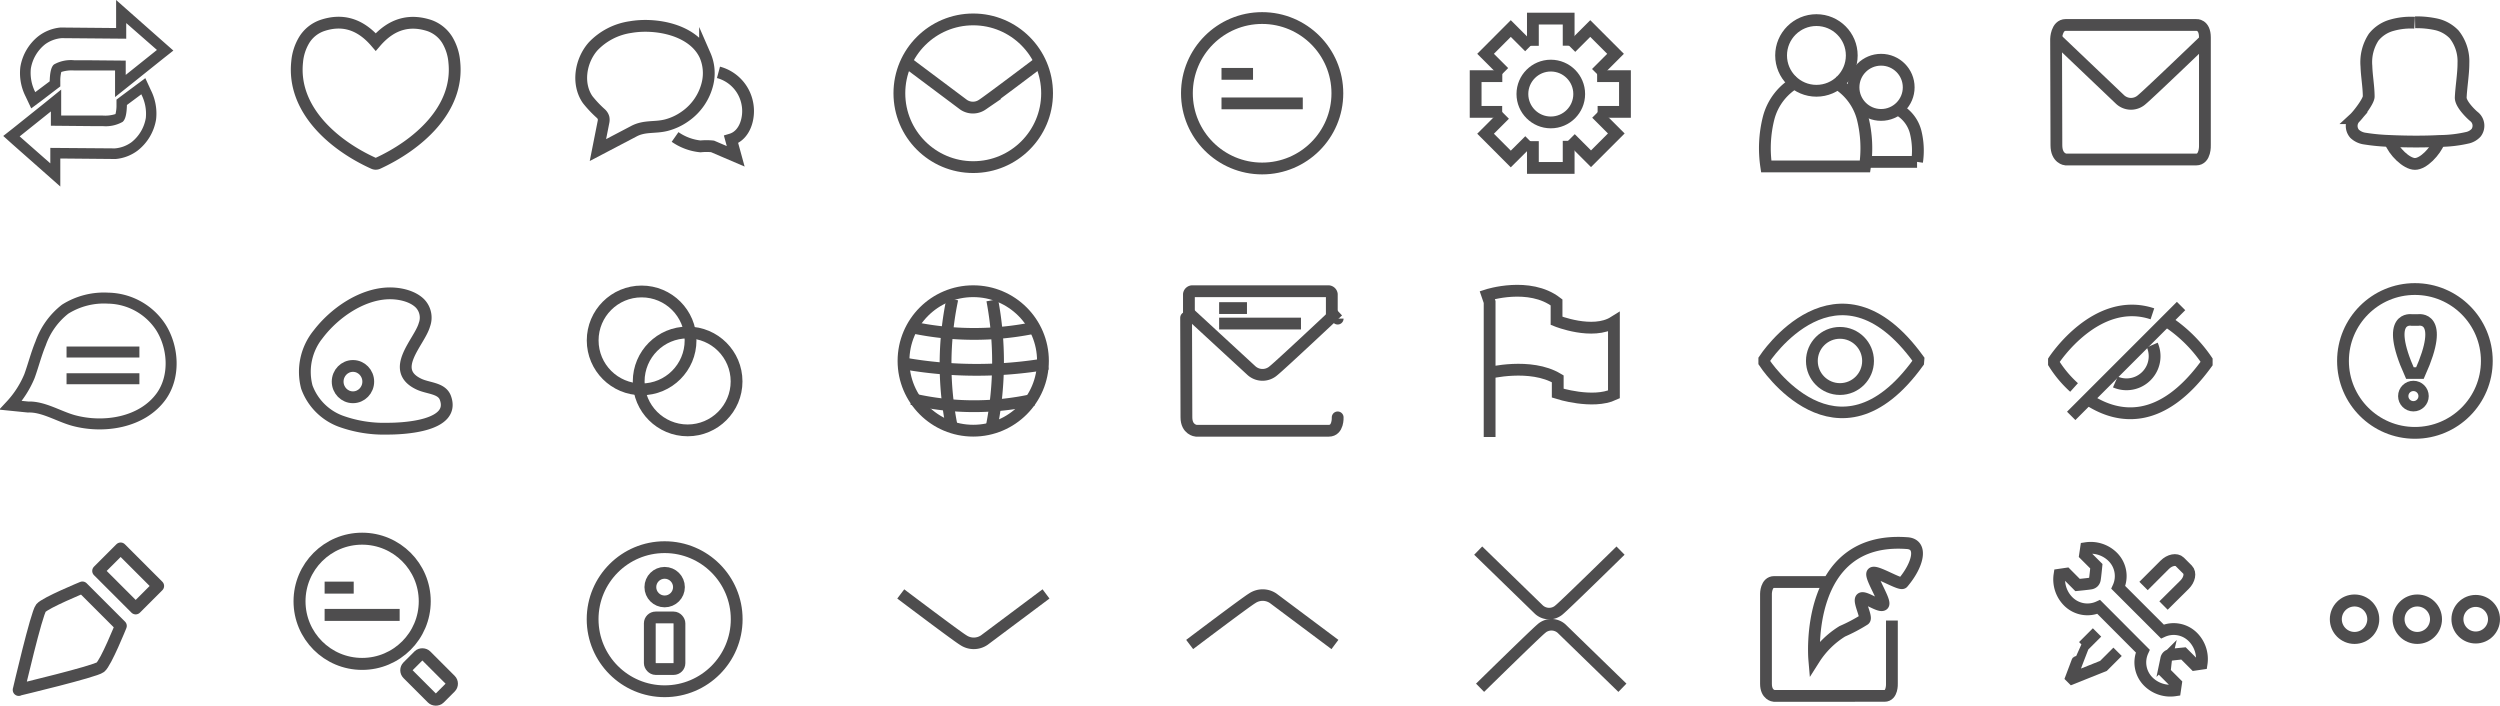 <svg xmlns="http://www.w3.org/2000/svg" viewBox="0 0 400.47 113.05"><defs><style>.cls-1,.cls-10,.cls-2,.cls-4,.cls-5,.cls-6,.cls-7,.cls-9{fill:none;}.cls-1,.cls-10,.cls-2,.cls-4,.cls-5,.cls-9{stroke:#4e4d4e;}.cls-1,.cls-10,.cls-2,.cls-4,.cls-5,.cls-6,.cls-7{stroke-miterlimit:10;}.cls-1,.cls-2{stroke-width:1.89px;}.cls-2{stroke-linecap:round;}.cls-3{opacity:0.5;}.cls-4{stroke-width:1.76px;}.cls-5,.cls-7{stroke-width:1.85px;}.cls-6,.cls-7{stroke:#4d4d4d;}.cls-6{stroke-width:1.65px;}.cls-8{fill:#4e4d4e;}.cls-9{stroke-linejoin:round;}.cls-10,.cls-9{stroke-width:1.92px;}</style></defs><title>Asset 52glyphs</title><g id="Layer_2" data-name="Layer 2"><g id="Layer_1-2" data-name="Layer 1"><g id="Notifications_Glyph_v6" data-name="Notifications Glyph v6"><g id="Mail_Glyph_v3" data-name="Mail Glyph v3"><path class="cls-1" d="M214.33,49.84s-9.27,8.71-10.33,9.54a2.65,2.65,0,0,1-3.52,0L190,49.72"/><path class="cls-2" d="M190,50.9s.05,13.92.05,15.94S191.6,69,191.6,69h21.27c1.52,0,1.41-2.14,1.41-2.14s0-15.83,0-15.82"/><path class="cls-1" d="M201.31,57.44"/><g class="cls-3"><path class="cls-1" d="M190.05,67.57"/></g><path class="cls-1" d="M191.93,68.85"/><path class="cls-1" d="M190.45,50.61V47.14a.57.57,0,0,1,.62-.49h21.65a.57.57,0,0,1,.62.49v3.51"/></g><line class="cls-1" x1="195.29" y1="51.83" x2="208.4" y2="51.83"/><line class="cls-1" x1="195.29" y1="49.35" x2="199.75" y2="49.35"/></g><g id="Like_Glyph_v1.2" data-name="Like Glyph v1.2"><path class="cls-1" d="M60.16,26.24a.83.83,0,0,1-.32-.08C53.52,23.31,46.78,17.57,47.6,9.9a8.18,8.18,0,0,1,1.12-3.48,5.49,5.49,0,0,1,2.92-2.34c3-1,5.91-.42,8.55,2.65,2.64-3.06,5.55-3.61,8.55-2.65a5.49,5.49,0,0,1,2.92,2.34A8.18,8.18,0,0,1,72.77,9.9c.83,7.67-5.94,13.36-12.23,16.26A.83.83,0,0,1,60.16,26.24Z"/></g><g id="Mail_Glyph_v3-2" data-name="Mail Glyph v3"><path class="cls-1" d="M166.09,10.28s-7.85,5.93-8.74,6.49a2.65,2.65,0,0,1-3,0l-8.67-6.49"/><path class="cls-1" d="M154.67,16.07"/><g class="cls-3"><path class="cls-1" d="M145.75,23.22"/></g><path class="cls-1" d="M147.24,24.11"/></g><g id="Notifications_Glyph_v3" data-name="Notifications Glyph v3"><circle class="cls-1" cx="155.9" cy="14.94" r="11.83"/></g><path class="cls-1" d="M156.33,3.31"/><g id="Notifications_Glyph_v3-2" data-name="Notifications Glyph v3"><circle class="cls-1" cx="202.18" cy="14.94" r="12.05"/></g><path class="cls-1" d="M203,2.86"/><line class="cls-1" x1="195.67" y1="11.83" x2="200.72" y2="11.83"/><line class="cls-1" x1="195.67" y1="16.56" x2="208.69" y2="16.56"/><g id="Settings_v1" data-name="Settings v1"><circle class="cls-1" cx="248.42" cy="15.06" r="4.55"/><polyline class="cls-1" points="245.55 7.34 245.55 2.98 251.28 2.98 251.28 7.32"/><polyline class="cls-1" points="251.28 22.56 251.28 26.9 245.55 26.9 245.55 22.61"/><polyline class="cls-1" points="240.63 17.92 236.38 17.92 236.38 12.2 240.65 12.2"/><polyline class="cls-1" points="255.84 12.2 260.3 12.2 260.3 17.92 255.92 17.92"/><polyline class="cls-1" points="251.67 7.64 254.74 4.57 258.79 8.62 255.69 11.72"/><polyline class="cls-1" points="245 22.49 242.01 25.47 237.97 21.42 241.04 18.35"/><polyline class="cls-1" points="240.92 11.57 237.97 8.62 242.01 4.57 244.98 7.54"/><polyline class="cls-1" points="255.72 18.19 258.91 21.38 254.86 25.43 251.59 22.16"/></g><g id="Mail_Glyph_v3-3" data-name="Mail Glyph v3"><path class="cls-1" d="M353.24,6.37s-9.12,8.76-10.15,9.59a2.57,2.57,0,0,1-3.46,0L329.56,6.37"/><path class="cls-1" d="M340,14.93"/><g class="cls-3"><path class="cls-1" d="M329.62,25.49"/></g><path class="cls-1" d="M331.35,26.82"/><path class="cls-1" d="M329.36,6.25S329.41,4,330.9,4h20.91s1.39-.13,1.39,2V23.26s.11,2.29-1.39,2.29H330.9s-1.49-.13-1.49-2.29S329.36,6.25,329.36,6.25Z"/></g><g id="Notifications_Glyph_v4" data-name="Notifications Glyph v4"><path class="cls-1" d="M67.26,48.59C66,47.35,63.79,46.91,62,47c-4.21.22-8.44,3.16-11,6.5A9.58,9.58,0,0,0,49.15,62a9.18,9.18,0,0,0,5.37,5.45,20.42,20.42,0,0,0,7.6,1.22c2.47,0,10.92-.38,9.22-4.95-.59-1.58-2.74-1.48-4.22-2.18-4.88-2.29.07-6.73.86-9.5A3.28,3.28,0,0,0,67.26,48.59Z"/><ellipse class="cls-1" cx="56.54" cy="61.13" rx="2.45" ry="2.51"/></g><g id="Notifications_Glyph_v3-3" data-name="Notifications Glyph v3"><g id="_Group_" data-name="&lt;Group&gt;"><path class="cls-1" d="M390.75,22.61c-.66,1.67-2.55,3.65-3.9,3.65s-3.41-2-4-3.69"/><path class="cls-1" d="M386.79,3.64a11.08,11.08,0,0,0-3.56.38,5.64,5.64,0,0,0-3,1.94,7.31,7.31,0,0,0-1.16,4.63c.05,1.63.36,3.24.37,4.87,0,.76-1.75,3-2.26,3.47a1.9,1.9,0,0,0,0,2.5,3,3,0,0,0,1.7.78,31.83,31.83,0,0,0,4,.37c2.43.11,5.41.14,7.91,0a20.46,20.46,0,0,0,4.57-.54,2.7,2.7,0,0,0,1.29-.78,1.87,1.87,0,0,0-.31-2.56c-.34-.25-2.21-2-2.16-3.09.07-1.65.44-3.83.43-5.49a6.93,6.93,0,0,0-1.48-4.6,5.69,5.69,0,0,0-2.92-1.63,15,15,0,0,0-3.34-.32"/></g></g><g id="Notifications_Glyph_v2" data-name="Notifications Glyph v2"><path id="Front" class="cls-4" d="M4.49,65.2c2.45-.1,4.94,1.52,7.3,2.16,4.79,1.3,11,.39,14.07-3.92,2.24-3.19,1.92-7.81-.09-11a10.29,10.29,0,0,0-8.45-4.68,11.67,11.67,0,0,0-6.89,1.77A12,12,0,0,0,6.51,55c-.71,1.7-1.16,3.52-1.79,5.25a15.69,15.69,0,0,1-3,4.67Z"/><line class="cls-4" x1="10.66" y1="56.39" x2="22.33" y2="56.39"/><line class="cls-4" x1="10.66" y1="60.67" x2="22.33" y2="60.67"/></g><g id="Notifications_Glyph_v1" data-name="Notifications Glyph v1"><circle class="cls-1" cx="155.9" cy="57.82" r="11.17"/><path class="cls-1" d="M144.59,58.18a66.86,66.86,0,0,0,23.23.09"/><path class="cls-1" d="M152.55,47.92a50.73,50.73,0,0,0-.09,20.42"/><path class="cls-1" d="M158.86,68.35a53.44,53.44,0,0,0,.09-20.26"/><path class="cls-1" d="M146.47,52.52a47.9,47.9,0,0,0,18.77.08"/><path class="cls-1" d="M146.06,63.92a43.89,43.89,0,0,0,19.51.1"/></g><g id="Share_Glyph_v4.1" data-name="Share Glyph v4.1"><circle class="cls-1" cx="102.78" cy="54.53" r="7.84"/><circle class="cls-1" cx="110.15" cy="61.1" r="7.84"/></g><g id="Share_Glyph_v1" data-name="Share Glyph v1"><circle class="cls-1" cx="290.97" cy="8.88" r="5.66"/><path class="cls-1" d="M288,12.81"/><circle class="cls-1" cx="301.33" cy="13.99" r="4.42"/><path class="cls-1" d="M303.3,17.93"/><path class="cls-1" d="M299.39,25.93h7.7a12.39,12.39,0,0,0-.23-4.79A5.75,5.75,0,0,0,304,17.5"/><path class="cls-1" d="M293.79,13.09a9.31,9.31,0,0,1,4.58,5.83,19.74,19.74,0,0,1,.38,7.74H282.93a19.74,19.74,0,0,1,.38-7.74A9.32,9.32,0,0,1,288,13"/><path class="cls-1" d="M299.36,18"/></g><g id="Show_v2" data-name="Show v2"><path class="cls-5" d="M307.29,58.06c-13,18-24.69,0-24.69,0v-.49s11.7-18,24.73,0Z"/><circle class="cls-1" cx="294.74" cy="57.82" r="4.5"/></g><g id="Hide_v2" data-name="Hide v2"><path class="cls-1" d="M344.77,55.27a4.5,4.5,0,0,1-5.92,5.92"/><path class="cls-1" d="M347.22,51.53a22.83,22.83,0,0,1,6.27,6.19l0,.49c-7.25,10-14.14,8.88-18.81,5.9"/><path class="cls-5" d="M332.24,62.07A18.15,18.15,0,0,1,329,58.21v-.49s6.77-10.45,15.79-7.45"/><path class="cls-1" d="M338.34,62.24"/><line class="cls-1" x1="349.38" y1="49.02" x2="331.78" y2="66.62"/></g><g id="Mail_Glyph_v3-4" data-name="Mail Glyph v3"><path class="cls-5" d="M190.57,103.24s8.94-6.76,10-7.39a3,3,0,0,1,3.39,0l9.88,7.39"/><path class="cls-5" d="M203.58,96.64"/></g><g id="Close_v1" data-name="Close v1"><path class="cls-5" d="M144.29,95.14s8.94,6.76,10,7.39a3,3,0,0,0,3.39,0l9.88-7.39"/><path class="cls-5" d="M157.3,101.74"/></g><g id="Hide_v1" data-name="Hide v1"><path class="cls-5" d="M237.09,110.17s8.78-8.61,9.77-9.43a2.43,2.43,0,0,1,3.33,0l9.7,9.43"/><path class="cls-5" d="M249.86,101.76"/></g><g id="Show_v1" data-name="Show v1"><path class="cls-5" d="M259.59,88.2s-8.78,8.61-9.77,9.43a2.43,2.43,0,0,1-3.33,0l-9.7-9.43"/><path class="cls-5" d="M246.82,96.62"/></g><g id="Report_Content_Glyph_v1" data-name="Report Content Glyph v1"><path class="cls-1" d="M238.62,70l0-21.62-.38-1.11s6.73-2.18,11.1,1.17v2.95s5.79,2.34,9.19.2l0,10.83,0,.76c-3.41,1.59-9-.2-9-.2v-2.3c-4.37-2.62-11.14-.91-11.14-.91"/></g><g id="Notifications_Glyph_v9" data-name="Notifications Glyph v9"><g id="Notifications_Glyph_v3-4" data-name="Notifications Glyph v3"><circle class="cls-1" cx="106.47" cy="99.19" r="11.54"/></g><circle class="cls-1" cx="106.47" cy="94.05" r="2.29"/><rect class="cls-1" x="104.09" y="98.91" width="4.75" height="8.26" rx="0.94" ry="0.94"/></g><g id="Notifications_Glyph_v9-2" data-name="Notifications Glyph v9"><g id="Notifications_Glyph_v3-5" data-name="Notifications Glyph v3"><circle class="cls-1" cx="386.84" cy="57.82" r="11.52"/></g></g><circle class="cls-6" cx="386.6" cy="63.45" r="1.63"/><path class="cls-7" d="M387.65,59.76c4.18-9.33-.31-8.5-.31-8.5h-1s-4.49-.83-.31,8.5Z"/><path class="cls-8" d="M20.25,3.72,25.14,8l-5,4,0-2.29-6.41-.06-1.86,0a5.51,5.51,0,0,0-3.21.67c-.51.4-.67,1.48-.7,2.71L5.65,14.76A6.8,6.8,0,0,1,4.94,11,6.27,6.27,0,0,1,7.21,7.11a5.21,5.21,0,0,1,2.68-1l10.33.09,0-2.48M18.6,0l0,3.7v.79L9.91,4.41H9.79l-.12,0A6.87,6.87,0,0,0,6.16,5.79a7.94,7.94,0,0,0-2.9,4.94,8.3,8.3,0,0,0,.85,4.74L5,17.36l1.67-1.24L9,14.34l.66-.5,0-.83a5.56,5.56,0,0,1,.16-1.48,5.44,5.44,0,0,1,2.05-.24h1.85l4.71,0V12l0,3.55,2.77-2.21,5-4L27.77,8.1,26.26,6.77,21.37,2.45,18.6,0Z"/><path class="cls-8" d="M22.64,15.12a6.8,6.8,0,0,1,.72,3.77,6.27,6.27,0,0,1-2.28,3.88,5.21,5.21,0,0,1-2.68,1L8.06,23.69l0,2.48L3.15,21.85l5-4,0,2.29,6.41.06,1.86,0a5.51,5.51,0,0,0,3.21-.67c.51-.4.67-1.48.7-2.71l2.38-1.77m.66-2.6-1.67,1.24-2.38,1.77-.66.5,0,.83a5.56,5.56,0,0,1-.16,1.48,5.44,5.44,0,0,1-2.05.24H14.51l-4.71,0v-.61l0-3.55L7.06,16.57l-5,4L.52,21.78,2,23.11l4.89,4.32,2.77,2.45,0-3.7v-.79l8.65.08h.12l.12,0a6.87,6.87,0,0,0,3.51-1.36A7.94,7.94,0,0,0,25,19.15a8.3,8.3,0,0,0-.85-4.74l-.87-1.89Z"/><path class="cls-9" d="M3,110.52S5.85,98.25,6.56,97.4s6.64-3.29,6.64-3.29l6.15,6.15s-2.38,5.92-3.27,6.62S3,110.49,3,110.49Z"/><rect class="cls-9" x="16.29" y="90.12" width="8.49" height="5.08" transform="translate(71.53 12.62) rotate(45)"/><g id="Notifications_Glyph_v9-3" data-name="Notifications Glyph v9"><g id="Notifications_Glyph_v3-6" data-name="Notifications Glyph v3"><circle class="cls-10" cx="58.01" cy="96.32" r="10.03"/></g><rect class="cls-10" x="66.67" y="104.84" width="4.13" height="7.18" rx="0.82" ry="0.82" transform="translate(194.01 136.51) rotate(135)"/></g><line class="cls-10" x1="52" y1="94.13" x2="56.66" y2="94.13"/><line class="cls-10" x1="52" y1="98.5" x2="64.02" y2="98.5"/><circle class="cls-10" cx="377.17" cy="99.19" r="3"/><circle class="cls-10" cx="387.22" cy="99.19" r="3"/><circle class="cls-10" cx="396.58" cy="99.19" r="2.93"/><g id="Messages_Glyph_v1" data-name="Messages Glyph v1"><path class="cls-1" d="M101,4.34c4-.7,10,.38,11.94,4.51a7.15,7.15,0,0,1,.41,4.49,8.93,8.93,0,0,1-3.57,5.28,9.14,9.14,0,0,1-3,1.42c-1.86.49-3.52.05-5.28,1l-5.72,3,.9-4.54a1.57,1.57,0,0,0,0-.63,1.5,1.5,0,0,0-.46-.7,17.88,17.88,0,0,1-2.09-2.22C92.38,13.4,93,9.72,95,7.44A10.29,10.29,0,0,1,101,4.34Z"/><path class="cls-1" d="M115.09,11.59a6.38,6.38,0,0,1,4.64,5.07c.4,2.11-.34,5-2.62,5.68l.74,2.7-3.71-1.59a9.5,9.5,0,0,0-1.93,0,8.61,8.61,0,0,1-4.07-1.51"/></g><g id="Edit_Poster_Glyph_v5" data-name="Edit Poster Glyph v5"><g id="Close_v1-2" data-name="Close v1"><path class="cls-1" d="M339.08,97"/></g><path class="cls-1" d="M339.21,104.41l-2.26,2.26-5,2-.15-.15s1.88-5,1.91-5l2.21-2.21"/><path class="cls-1" d="M343.37,93.87l3.39-3.39c.8-.8,1.88-1,2.41-.48l1.25,1.25c.53.53.32,1.62-.48,2.41L346.57,97"/><path class="cls-1" d="M339.08,97"/><g id="Close_v1-3" data-name="Close v1"><path class="cls-1" d="M339.8,101"/></g><path class="cls-1" d="M340.3,105.29"/><g id="Close_v1-4" data-name="Close v1"><path class="cls-1" d="M339.08,97"/></g><path class="cls-1" d="M339.08,97"/><path class="cls-1" d="M343.25,104.3a4.34,4.34,0,0,0,.85,4.85,5,5,0,0,0,4.31,1.43l.16-1.09-1.81-1.81s.18-1.85.25-2.15a.82.82,0,0,1,.21-.4h0a.82.82,0,0,1,.4-.21c.3-.07,2.15-.25,2.15-.25l1.81,1.81,1.09-.16a5,5,0,0,0-1.43-4.31,4.34,4.34,0,0,0-4.85-.85l-7.07-7.07a4.34,4.34,0,0,0-.85-4.85,5,5,0,0,0-4.31-1.43L334,88.89l1.81,1.81s-.18,1.85-.25,2.15a.82.82,0,0,1-.21.4h0a.82.82,0,0,1-.4.21c-.3.07-2.15.25-2.15.25L331,91.9l-1.09.16a5,5,0,0,0,1.43,4.31,4.34,4.34,0,0,0,4.85.85Z"/></g><g id="Edit_Poster_Glyph_v1" data-name="Edit Poster Glyph v1"><path class="cls-1" d="M292.45,100.73"/><g class="cls-3"><path class="cls-1" d="M284.69,111.75"/></g><path class="cls-1" d="M285.33,111.8"/><path class="cls-1" d="M303.06,99.4v10.13s.09,1.94-1.18,1.94H284.16s-1.27-.11-1.27-1.94,0-14.42,0-14.42,0-1.88,1.31-1.88h8.29"/><path id="Notifications_Glyph_v5" data-name="Notifications Glyph v5" class="cls-1" d="M305.46,87c-16.53-1.18-14.84,18.57-14.84,18.57a14.13,14.13,0,0,1,4.49-4.44,26.26,26.26,0,0,0,3.54-1.87c.48-.31-1-3-.49-3.4s3,1.49,3.5,1-2.19-4.54-1.71-5.06,4.46,2,4.86,1.57C307.28,90.46,308.09,87.14,305.46,87Z"/></g></g></g></svg>